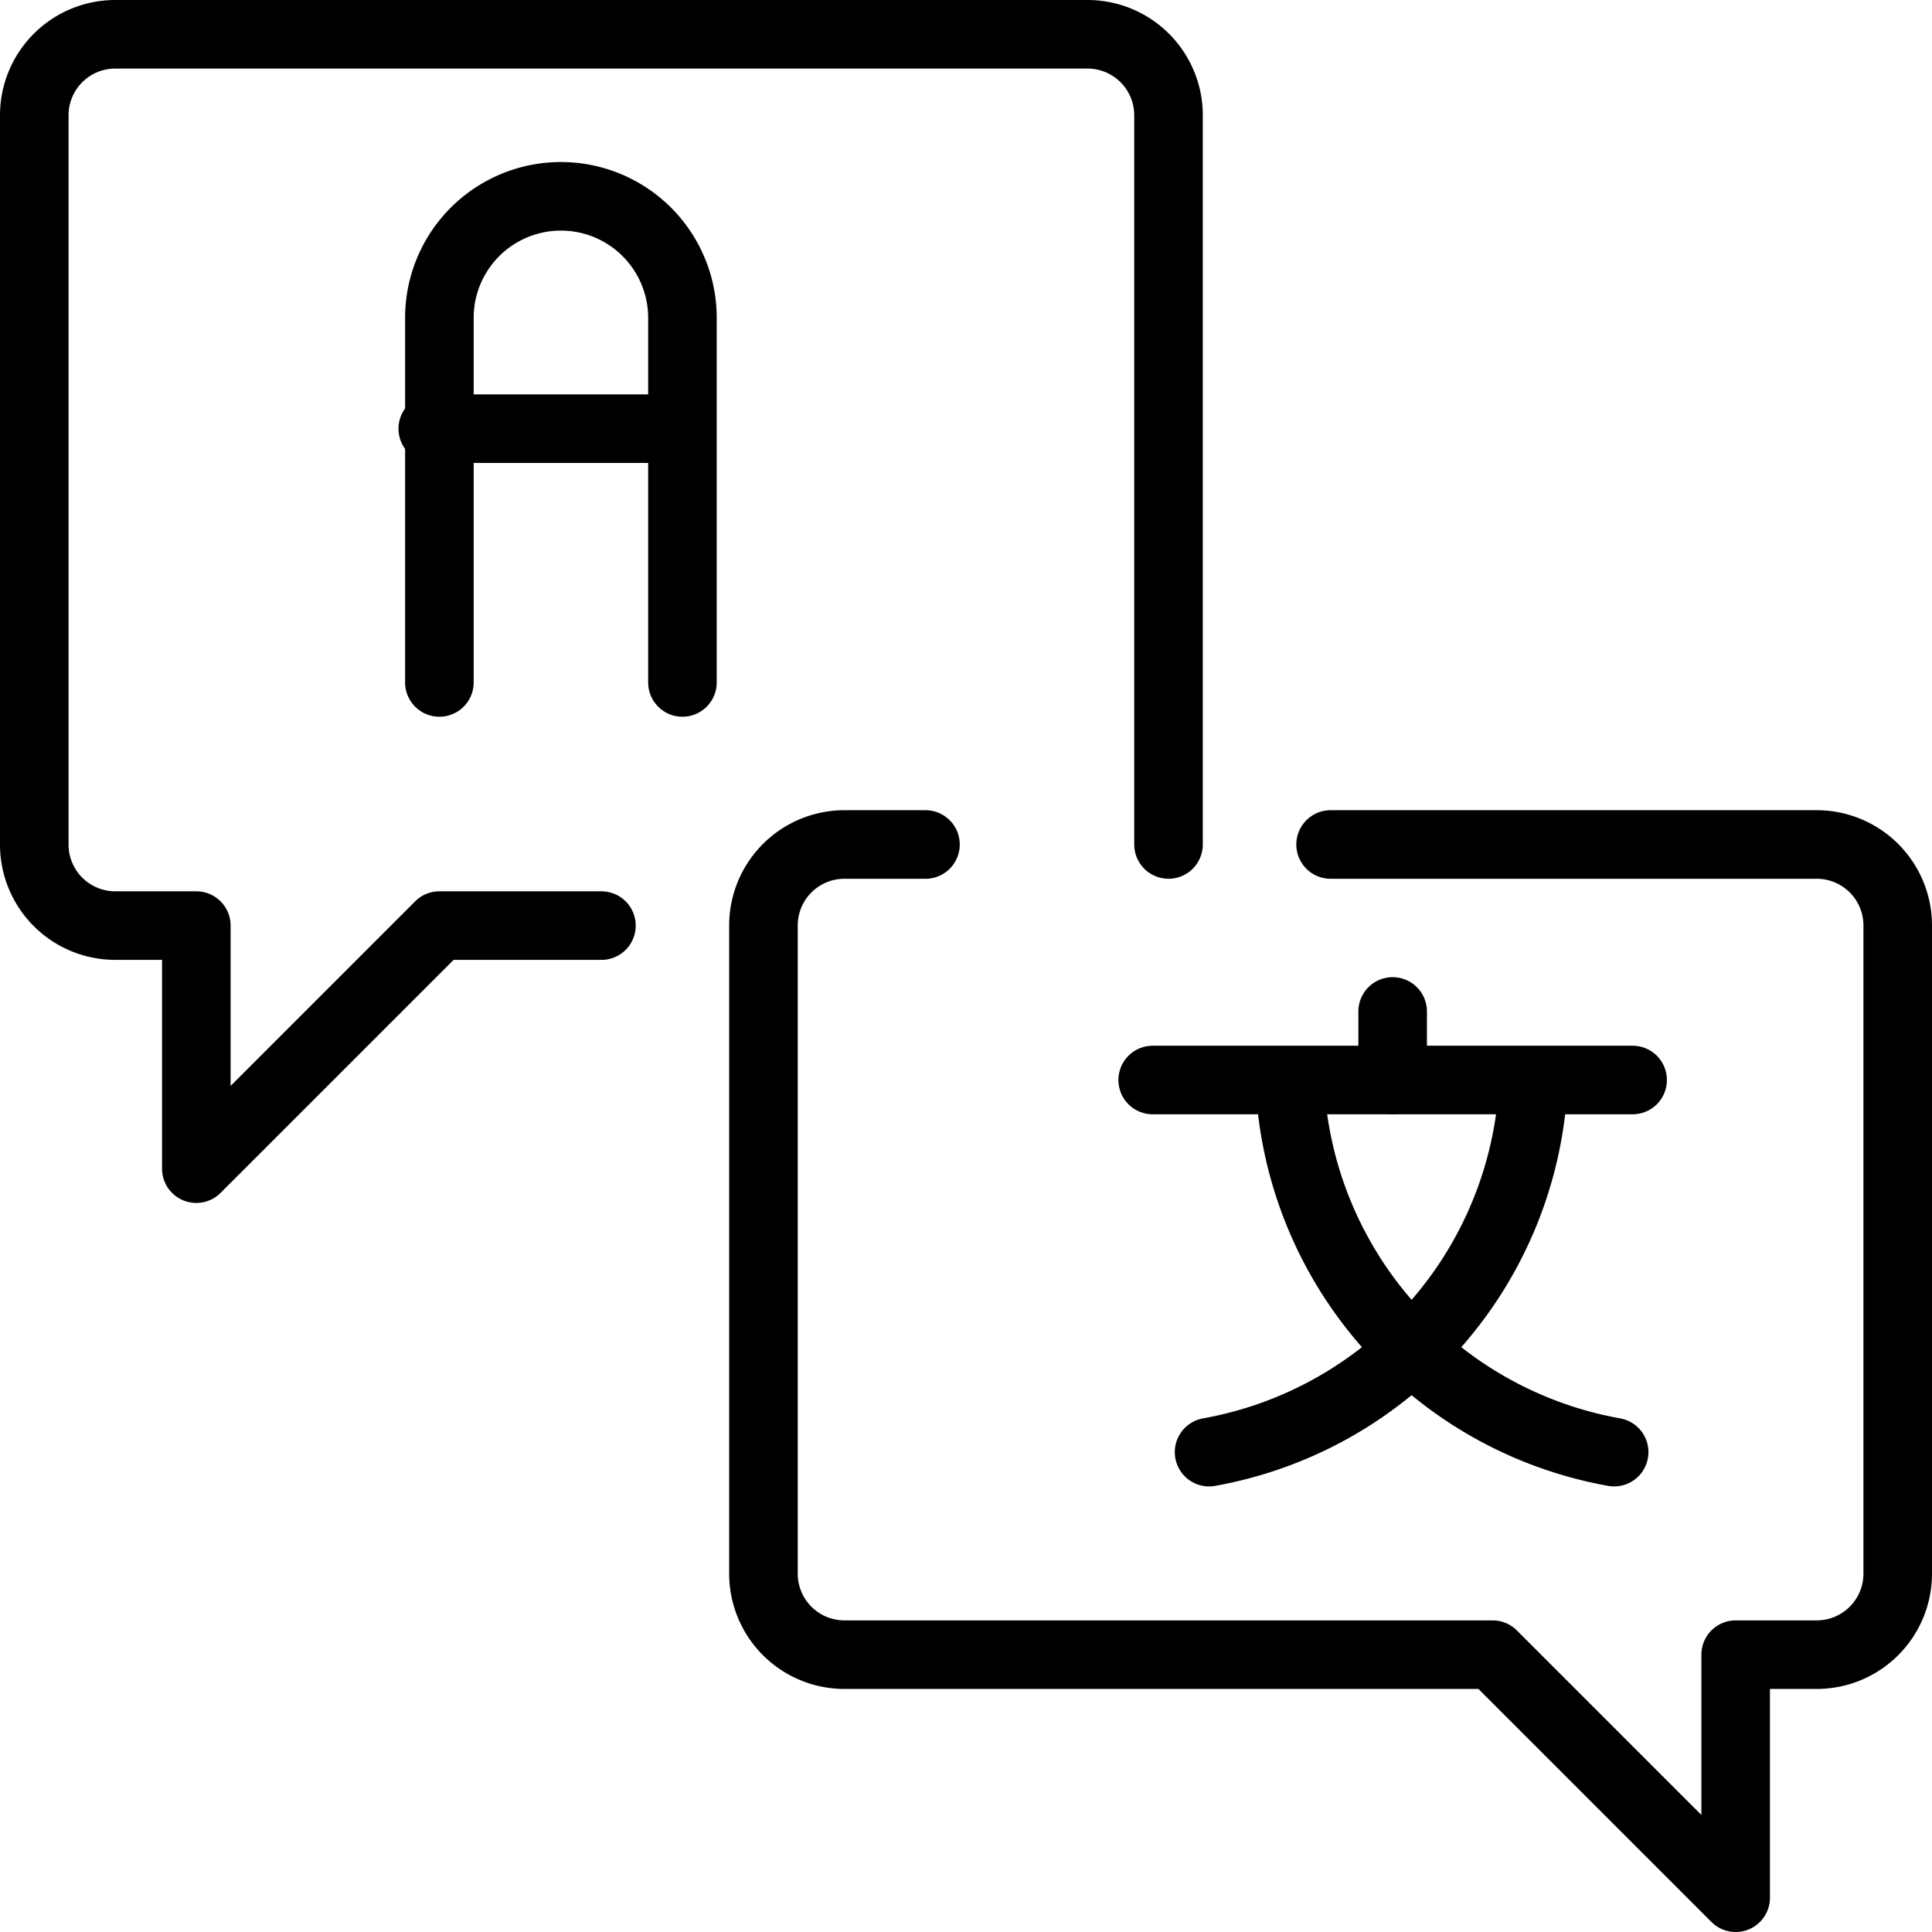 <svg xmlns="http://www.w3.org/2000/svg" width="56.357" height="56.357" viewBox="0 0 56.357 56.357"><defs><style>.a{fill:none;stroke:#000;stroke-linecap:round;stroke-linejoin:round;stroke-width:2px;}</style></defs><g transform="translate(1 1)"><path class="a" d="M17.044,26.5H12.317l-7.09,7.09V26.5H2.863A2.363,2.363,0,0,1,.5,24.134V2.863A2.363,2.363,0,0,1,2.863.5h28.36a2.363,2.363,0,0,1,2.363,2.363v21.27" transform="translate(-0.5 -0.5)"/><path class="a" d="M26.044,10.5h14.18a2.363,2.363,0,0,1,2.363,2.363V31.77a2.363,2.363,0,0,1-2.363,2.363H37.86v7.09l-7.09-7.09H11.863A2.363,2.363,0,0,1,9.5,31.77V12.863A2.363,2.363,0,0,1,11.863,10.5h2.363" transform="translate(11.77 13.134)"/><path class="a" d="M5.5,16.68V6.045a3.545,3.545,0,0,1,7.09,0V16.68" transform="translate(6.317 2.227)"/><line class="a" x2="7" transform="translate(11.624 11.504)"/><line class="a" y1="2" transform="translate(39.624 28.504)"/><line class="a" x2="14" transform="translate(32.624 30.504)"/><path class="a" d="M16,13.5a11.5,11.5,0,0,0,9.453,10.635" transform="translate(20.632 17.224)"/><path class="a" d="M24.453,13.5A11.5,11.5,0,0,1,15,24.135" transform="translate(19.269 17.224)"/></g></svg>
